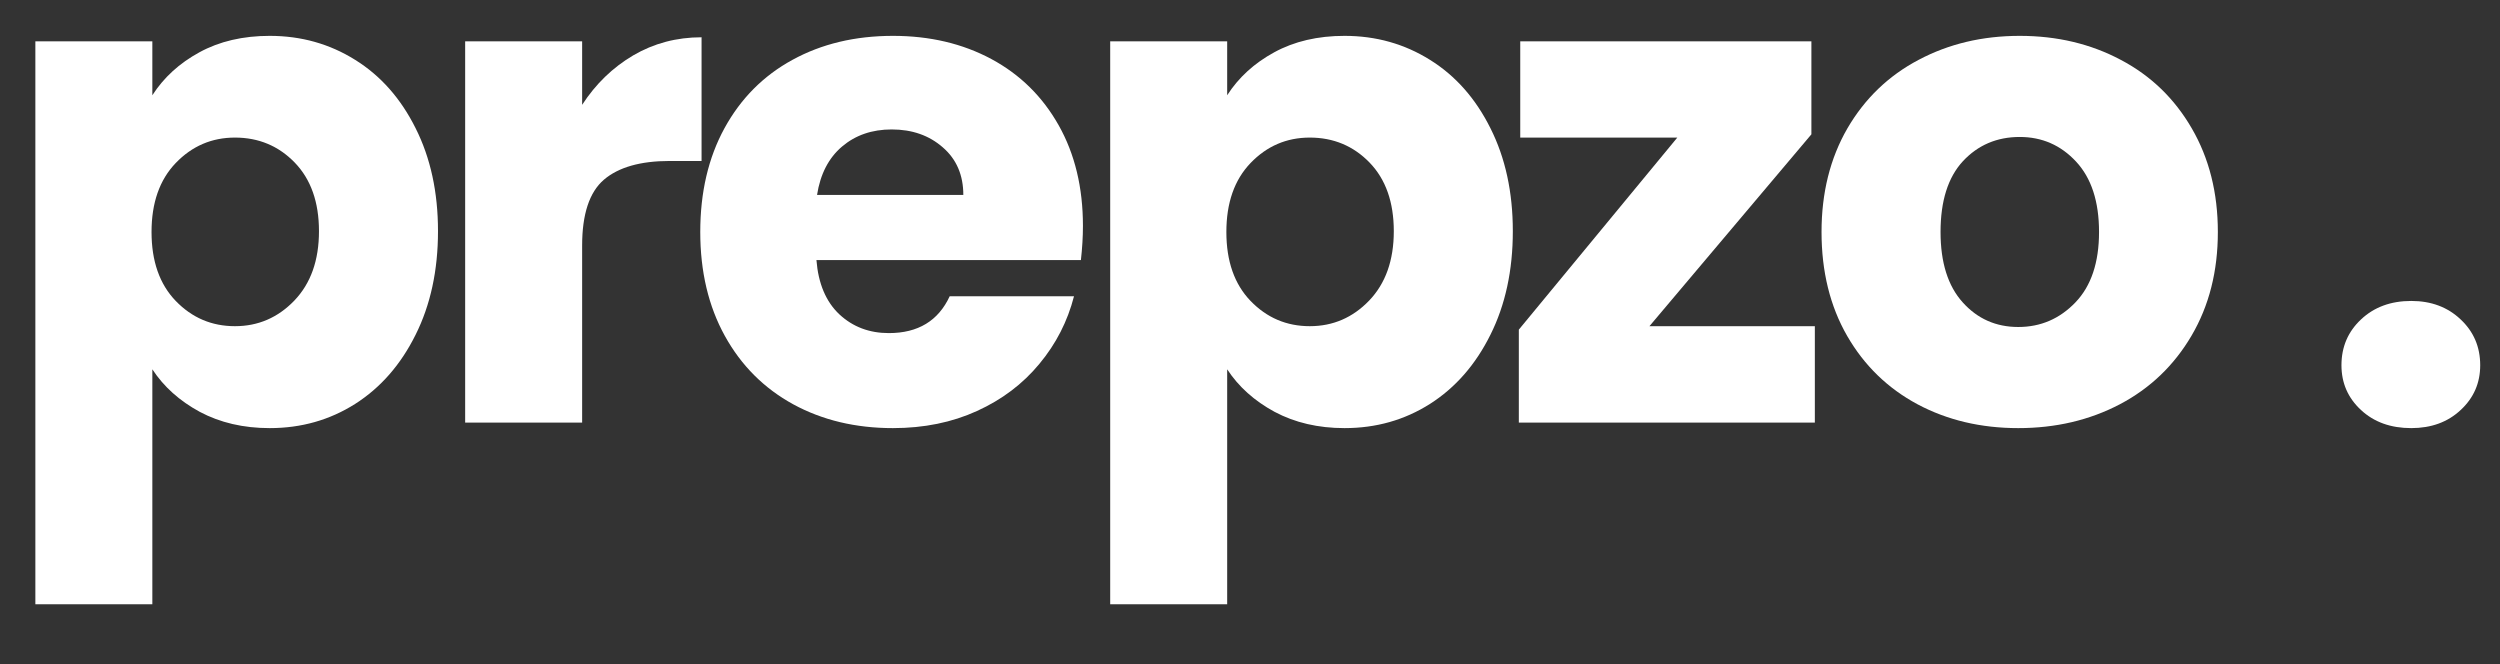 <svg xmlns="http://www.w3.org/2000/svg" xmlns:xlink="http://www.w3.org/1999/xlink" width="256" zoomAndPan="magnify" viewBox="0 0 192 51" height="68" preserveAspectRatio="xMidYMid meet" version="1.0"><rect x="0" y="0" width="192" height="51" fill="#333333" stroke="none"/><defs><g/></defs><g fill="#ffffff" fill-opacity="1"><g transform="translate(-0.534, 32.457)"><g><path d="M 12.234 -25.141 C 13.109 -26.504 14.312 -27.602 15.844 -28.438 C 17.383 -29.281 19.188 -29.703 21.25 -29.703 C 23.664 -29.703 25.852 -29.086 27.812 -27.859 C 29.77 -26.641 31.316 -24.891 32.453 -22.609 C 33.598 -20.336 34.172 -17.703 34.172 -14.703 C 34.172 -11.691 33.598 -9.039 32.453 -6.75 C 31.316 -4.457 29.77 -2.688 27.812 -1.438 C 25.852 -0.195 23.664 0.422 21.25 0.422 C 19.227 0.422 17.438 0.004 15.875 -0.828 C 14.32 -1.672 13.109 -2.758 12.234 -4.094 L 12.234 13.953 L 3.25 13.953 L 3.25 -29.281 L 12.234 -29.281 Z M 25.031 -14.703 C 25.031 -16.93 24.41 -18.688 23.172 -19.969 C 21.93 -21.25 20.398 -21.891 18.578 -21.891 C 16.797 -21.891 15.281 -21.238 14.031 -19.938 C 12.789 -18.645 12.172 -16.879 12.172 -14.641 C 12.172 -12.398 12.789 -10.633 14.031 -9.344 C 15.281 -8.051 16.797 -7.406 18.578 -7.406 C 20.359 -7.406 21.879 -8.062 23.141 -9.375 C 24.398 -10.688 25.031 -12.461 25.031 -14.703 Z M 25.031 -14.703 "/></g></g></g><g fill="#ffffff" fill-opacity="1"><g transform="translate(32.474, 32.457)"><g><path d="M 12.234 -24.406 C 13.273 -26.008 14.582 -27.273 16.156 -28.203 C 17.738 -29.129 19.488 -29.594 21.406 -29.594 L 21.406 -20.094 L 18.953 -20.094 C 16.711 -20.094 15.031 -19.613 13.906 -18.656 C 12.789 -17.695 12.234 -16.008 12.234 -13.594 L 12.234 0 L 3.25 0 L 3.25 -29.281 L 12.234 -29.281 Z M 12.234 -24.406 "/></g></g></g><g fill="#ffffff" fill-opacity="1"><g transform="translate(52.311, 32.457)"><g><path d="M 30.859 -15.109 C 30.859 -14.273 30.805 -13.398 30.703 -12.484 L 10.391 -12.484 C 10.535 -10.672 11.125 -9.281 12.156 -8.312 C 13.188 -7.352 14.453 -6.875 15.953 -6.875 C 18.191 -6.875 19.75 -7.816 20.625 -9.703 L 30.172 -9.703 C 29.68 -7.785 28.797 -6.055 27.516 -4.516 C 26.242 -2.973 24.645 -1.766 22.719 -0.891 C 20.801 -0.016 18.648 0.422 16.266 0.422 C 13.398 0.422 10.848 -0.188 8.609 -1.406 C 6.367 -2.633 4.617 -4.383 3.359 -6.656 C 2.098 -8.938 1.469 -11.598 1.469 -14.641 C 1.469 -17.68 2.086 -20.336 3.328 -22.609 C 4.578 -24.891 6.316 -26.641 8.547 -27.859 C 10.785 -29.086 13.359 -29.703 16.266 -29.703 C 19.098 -29.703 21.617 -29.109 23.828 -27.922 C 26.035 -26.734 27.758 -25.035 29 -22.828 C 30.238 -20.629 30.859 -18.055 30.859 -15.109 Z M 21.672 -17.484 C 21.672 -19.016 21.145 -20.234 20.094 -21.141 C 19.051 -22.055 17.742 -22.516 16.172 -22.516 C 14.66 -22.516 13.391 -22.078 12.359 -21.203 C 11.328 -20.328 10.688 -19.086 10.438 -17.484 Z M 21.672 -17.484 "/></g></g></g><g fill="#ffffff" fill-opacity="1"><g transform="translate(82.013, 32.457)"><g><path d="M 12.234 -25.141 C 13.109 -26.504 14.312 -27.602 15.844 -28.438 C 17.383 -29.281 19.188 -29.703 21.25 -29.703 C 23.664 -29.703 25.852 -29.086 27.812 -27.859 C 29.77 -26.641 31.316 -24.891 32.453 -22.609 C 33.598 -20.336 34.172 -17.703 34.172 -14.703 C 34.172 -11.691 33.598 -9.039 32.453 -6.75 C 31.316 -4.457 29.77 -2.688 27.812 -1.438 C 25.852 -0.195 23.664 0.422 21.25 0.422 C 19.227 0.422 17.438 0.004 15.875 -0.828 C 14.32 -1.672 13.109 -2.758 12.234 -4.094 L 12.234 13.953 L 3.25 13.953 L 3.25 -29.281 L 12.234 -29.281 Z M 25.031 -14.703 C 25.031 -16.93 24.41 -18.688 23.172 -19.969 C 21.93 -21.25 20.398 -21.891 18.578 -21.891 C 16.797 -21.891 15.281 -21.238 14.031 -19.938 C 12.789 -18.645 12.172 -16.879 12.172 -14.641 C 12.172 -12.398 12.789 -10.633 14.031 -9.344 C 15.281 -8.051 16.797 -7.406 18.578 -7.406 C 20.359 -7.406 21.879 -8.062 23.141 -9.375 C 24.398 -10.688 25.031 -12.461 25.031 -14.703 Z M 25.031 -14.703 "/></g></g></g><g fill="#ffffff" fill-opacity="1"><g transform="translate(115.021, 32.457)"><g><path d="M 11.656 -7.406 L 24.359 -7.406 L 24.359 0 L 1.625 0 L 1.625 -7.141 L 13.797 -21.891 L 1.734 -21.891 L 1.734 -29.281 L 24.094 -29.281 L 24.094 -22.141 Z M 11.656 -7.406 "/></g></g></g><g fill="#ffffff" fill-opacity="1"><g transform="translate(138.425, 32.457)"><g><path d="M 16.578 0.422 C 13.711 0.422 11.133 -0.188 8.844 -1.406 C 6.551 -2.633 4.75 -4.383 3.438 -6.656 C 2.125 -8.938 1.469 -11.598 1.469 -14.641 C 1.469 -17.648 2.129 -20.301 3.453 -22.594 C 4.785 -24.883 6.609 -26.641 8.922 -27.859 C 11.234 -29.086 13.82 -29.703 16.688 -29.703 C 19.562 -29.703 22.148 -29.086 24.453 -27.859 C 26.766 -26.641 28.582 -24.883 29.906 -22.594 C 31.238 -20.301 31.906 -17.648 31.906 -14.641 C 31.906 -11.629 31.234 -8.977 29.891 -6.688 C 28.547 -4.395 26.707 -2.633 24.375 -1.406 C 22.051 -0.188 19.453 0.422 16.578 0.422 Z M 16.578 -7.344 C 18.297 -7.344 19.758 -7.973 20.969 -9.234 C 22.176 -10.492 22.781 -12.297 22.781 -14.641 C 22.781 -16.984 22.191 -18.785 21.016 -20.047 C 19.848 -21.305 18.406 -21.938 16.688 -21.938 C 14.938 -21.938 13.484 -21.316 12.328 -20.078 C 11.18 -18.836 10.609 -17.023 10.609 -14.641 C 10.609 -12.297 11.176 -10.492 12.312 -9.234 C 13.445 -7.973 14.867 -7.344 16.578 -7.344 Z M 16.578 -7.344 "/></g></g></g><g fill="#ffffff" fill-opacity="1"><g transform="translate(169.229, 32.457)"><g/></g></g><g fill="#ffffff" fill-opacity="1"><g transform="translate(177.73, 32.457)"><g><path d="M 7.453 0.422 C 5.879 0.422 4.594 -0.039 3.594 -0.969 C 2.594 -1.895 2.094 -3.039 2.094 -4.406 C 2.094 -5.812 2.594 -6.984 3.594 -7.922 C 4.594 -8.867 5.879 -9.344 7.453 -9.344 C 8.992 -9.344 10.258 -8.867 11.25 -7.922 C 12.25 -6.984 12.75 -5.812 12.75 -4.406 C 12.75 -3.039 12.25 -1.895 11.25 -0.969 C 10.258 -0.039 8.992 0.422 7.453 0.422 Z M 7.453 0.422 "/></g></g></g></svg>
